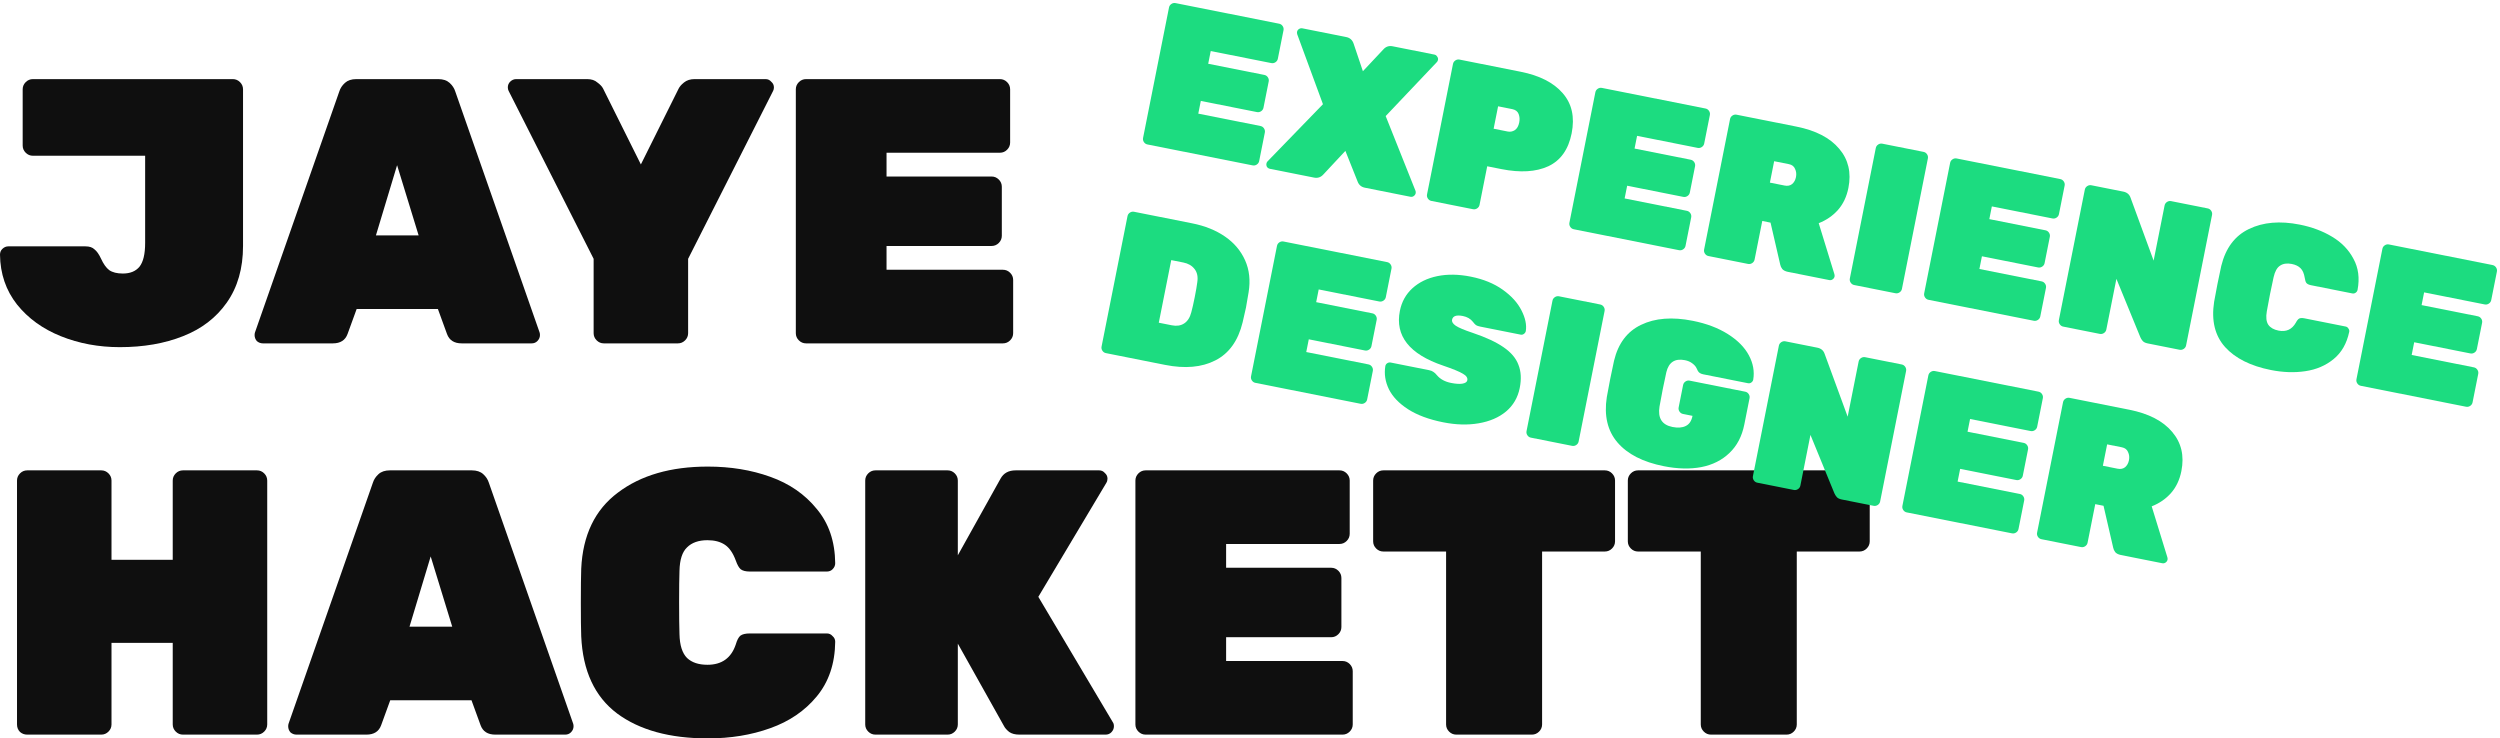 <svg width="948" height="280" viewBox="0 0 948 280" fill="none" xmlns="http://www.w3.org/2000/svg">
<path d="M45.434 131.64C37.408 131.64 29.955 130.256 23.075 127.488C16.196 124.721 10.654 120.712 6.45 115.463C2.245 110.119 0.096 103.82 0 96.567C0 95.708 0.287 94.992 0.86 94.42C1.529 93.751 2.293 93.418 3.153 93.418H32.391C33.92 93.418 35.067 93.799 35.831 94.563C36.691 95.231 37.503 96.376 38.268 97.998C39.223 100.098 40.274 101.577 41.421 102.436C42.663 103.295 44.383 103.725 46.581 103.725C49.352 103.725 51.454 102.866 52.887 101.148C54.32 99.335 55.037 96.328 55.037 92.129V59.06H12.469C11.418 59.06 10.511 58.679 9.746 57.915C8.982 57.152 8.599 56.245 8.599 55.195V33.865C8.599 32.815 8.982 31.909 9.746 31.145C10.511 30.382 11.418 30 12.469 30H88.288C89.339 30 90.247 30.382 91.011 31.145C91.776 31.909 92.158 32.815 92.158 33.865V93.274C92.158 101.768 90.103 108.926 85.995 114.748C81.982 120.474 76.44 124.721 69.369 127.488C62.394 130.256 54.416 131.64 45.434 131.64Z" fill="#0F0F0F"/>
<path d="M99.696 130.208C98.836 130.208 98.072 129.922 97.403 129.349C96.829 128.681 96.543 127.918 96.543 127.059C96.543 126.677 96.591 126.343 96.686 126.057L128.647 34.724C129.03 33.483 129.746 32.386 130.797 31.431C131.848 30.477 133.282 30 135.097 30H166.199C168.014 30 169.447 30.477 170.498 31.431C171.549 32.386 172.266 33.483 172.648 34.724L204.61 126.057C204.705 126.343 204.753 126.677 204.753 127.059C204.753 127.918 204.419 128.681 203.75 129.349C203.176 129.922 202.46 130.208 201.6 130.208H175.085C172.218 130.208 170.355 129.015 169.495 126.629L166.055 117.181H135.24L131.801 126.629C130.941 129.015 129.077 130.208 126.211 130.208H99.696ZM158.746 89.266L150.576 62.639L142.55 89.266H158.746Z" fill="#0F0F0F"/>
<path d="M228.974 130.208C227.923 130.208 227.015 129.826 226.251 129.063C225.486 128.3 225.104 127.393 225.104 126.343V98.142L192.856 34.438C192.665 34.056 192.569 33.627 192.569 33.149C192.569 32.291 192.856 31.575 193.429 31.002C194.098 30.334 194.862 30 195.722 30H222.667C224.292 30 225.582 30.43 226.537 31.288C227.588 32.052 228.305 32.815 228.687 33.579L243.02 62.353L257.352 33.579C257.734 32.815 258.403 32.052 259.359 31.288C260.41 30.43 261.747 30 263.372 30H290.317C291.177 30 291.893 30.334 292.467 31.002C293.135 31.575 293.47 32.291 293.47 33.149C293.47 33.627 293.374 34.056 293.183 34.438L260.935 98.142V126.343C260.935 127.393 260.553 128.3 259.789 129.063C259.024 129.826 258.116 130.208 257.065 130.208H228.974Z" fill="#0F0F0F"/>
<path d="M305.647 130.208C304.596 130.208 303.688 129.826 302.924 129.063C302.159 128.3 301.777 127.393 301.777 126.343V33.865C301.777 32.815 302.159 31.909 302.924 31.145C303.688 30.382 304.596 30 305.647 30H379.173C380.224 30 381.131 30.382 381.896 31.145C382.66 31.909 383.042 32.815 383.042 33.865V54.05C383.042 55.1 382.66 56.006 381.896 56.77C381.131 57.533 380.224 57.915 379.173 57.915H336.175V66.934H376.019C377.07 66.934 377.978 67.316 378.743 68.079C379.507 68.843 379.889 69.749 379.889 70.799V89.409C379.889 90.459 379.507 91.366 378.743 92.129C377.978 92.893 377.07 93.274 376.019 93.274H336.175V102.293H380.319C381.37 102.293 382.278 102.675 383.042 103.438C383.807 104.202 384.189 105.108 384.189 106.158V126.343C384.189 127.393 383.807 128.3 383.042 129.063C382.278 129.826 381.37 130.208 380.319 130.208H305.647Z" fill="#0F0F0F"/>
<path d="M10.319 278.568C9.268 278.568 8.361 278.234 7.596 277.566C6.832 276.803 6.45 275.848 6.45 274.703V182.225C6.45 181.176 6.832 180.269 7.596 179.505C8.361 178.742 9.268 178.36 10.319 178.36H38.411C39.462 178.36 40.37 178.742 41.134 179.505C41.899 180.269 42.281 181.176 42.281 182.225V212.288H65.499V182.225C65.499 181.176 65.882 180.269 66.646 179.505C67.41 178.742 68.318 178.36 69.369 178.36H97.461C98.512 178.36 99.42 178.742 100.184 179.505C100.948 180.269 101.331 181.176 101.331 182.225V274.703C101.331 275.753 100.948 276.66 100.184 277.423C99.42 278.187 98.512 278.568 97.461 278.568H69.369C68.318 278.568 67.41 278.187 66.646 277.423C65.882 276.66 65.499 275.753 65.499 274.703V243.782H42.281V274.703C42.281 275.753 41.899 276.66 41.134 277.423C40.37 278.187 39.462 278.568 38.411 278.568H10.319Z" fill="#0F0F0F"/>
<path d="M112.433 278.568C111.573 278.568 110.808 278.282 110.14 277.71C109.566 277.041 109.28 276.278 109.28 275.419C109.28 275.037 109.327 274.703 109.423 274.417L141.384 183.084C141.767 181.844 142.483 180.746 143.534 179.792C144.585 178.837 146.019 178.36 147.834 178.36H178.935C180.751 178.36 182.184 178.837 183.235 179.792C184.286 180.746 185.003 181.844 185.385 183.084L217.347 274.417C217.442 274.703 217.49 275.037 217.49 275.419C217.49 276.278 217.155 277.041 216.487 277.71C215.913 278.282 215.197 278.568 214.337 278.568H187.822C184.955 278.568 183.092 277.375 182.232 274.99L178.792 265.541H147.977L144.537 274.99C143.678 277.375 141.814 278.568 138.948 278.568H112.433ZM171.483 237.626L163.313 210.999L155.287 237.626H171.483Z" fill="#0F0F0F"/>
<path d="M268.41 280C253.982 280 242.516 276.851 234.012 270.552C225.509 264.158 220.97 254.375 220.397 241.205C220.301 238.628 220.253 234.429 220.253 228.607C220.253 222.69 220.301 218.396 220.397 215.724C220.97 202.935 225.604 193.296 234.299 186.806C242.994 180.221 254.365 176.929 268.41 176.929C277.01 176.929 284.893 178.217 292.059 180.794C299.321 183.371 305.197 187.427 309.688 192.962C314.274 198.402 316.615 205.273 316.711 213.576C316.711 214.435 316.376 215.199 315.708 215.867C315.134 216.439 314.418 216.726 313.558 216.726H284.32C282.791 216.726 281.644 216.439 280.88 215.867C280.211 215.294 279.59 214.197 279.016 212.574C277.965 209.711 276.58 207.707 274.86 206.562C273.14 205.416 270.943 204.844 268.267 204.844C264.923 204.844 262.343 205.75 260.528 207.564C258.712 209.282 257.757 212.24 257.661 216.439C257.566 219.016 257.518 222.977 257.518 228.321C257.518 233.666 257.566 237.722 257.661 240.489C257.757 244.689 258.712 247.695 260.528 249.508C262.343 251.226 264.923 252.085 268.267 252.085C273.713 252.085 277.297 249.508 279.016 244.354C279.494 242.732 280.068 241.635 280.736 241.062C281.501 240.489 282.695 240.203 284.32 240.203H313.558C314.418 240.203 315.134 240.537 315.708 241.205C316.376 241.778 316.711 242.493 316.711 243.352C316.615 251.655 314.274 258.575 309.688 264.11C305.197 269.55 299.321 273.558 292.059 276.135C284.893 278.712 277.01 280 268.41 280Z" fill="#0F0F0F"/>
<path d="M331.96 278.568C330.909 278.568 330.002 278.187 329.237 277.423C328.473 276.66 328.091 275.753 328.091 274.703V182.225C328.091 181.176 328.473 180.269 329.237 179.505C330.002 178.742 330.909 178.36 331.96 178.36H359.335C360.387 178.36 361.294 178.742 362.059 179.505C362.823 180.269 363.205 181.176 363.205 182.225V210.57L379.401 181.51C380.548 179.41 382.459 178.36 385.134 178.36H416.809C417.669 178.36 418.385 178.694 418.959 179.362C419.627 179.935 419.962 180.651 419.962 181.51C419.962 182.082 419.819 182.607 419.532 183.084L393.733 226.317L421.968 273.844C422.255 274.226 422.398 274.751 422.398 275.419C422.398 276.278 422.064 277.041 421.395 277.71C420.822 278.282 420.105 278.568 419.245 278.568H386.567C384.943 278.568 383.653 278.234 382.697 277.566C381.742 276.803 381.073 276.039 380.691 275.276L363.205 244.068V274.703C363.205 275.753 362.823 276.66 362.059 277.423C361.294 278.187 360.387 278.568 359.335 278.568H331.96Z" fill="#0F0F0F"/>
<path d="M434.415 278.568C433.364 278.568 432.457 278.187 431.692 277.423C430.928 276.66 430.546 275.753 430.546 274.703V182.225C430.546 181.176 430.928 180.269 431.692 179.505C432.457 178.742 433.364 178.36 434.415 178.36H507.941C508.992 178.36 509.9 178.742 510.664 179.505C511.429 180.269 511.811 181.176 511.811 182.225V202.41C511.811 203.46 511.429 204.367 510.664 205.13C509.9 205.894 508.992 206.275 507.941 206.275H464.944V215.294H504.788C505.839 215.294 506.747 215.676 507.511 216.439C508.275 217.203 508.658 218.109 508.658 219.159V237.769C508.658 238.819 508.275 239.726 507.511 240.489C506.747 241.253 505.839 241.635 504.788 241.635H464.944V250.653H509.088C510.139 250.653 511.046 251.035 511.811 251.799C512.575 252.562 512.957 253.469 512.957 254.518V274.703C512.957 275.753 512.575 276.66 511.811 277.423C511.046 278.187 510.139 278.568 509.088 278.568H434.415Z" fill="#0F0F0F"/>
<path d="M552.227 278.568C551.176 278.568 550.268 278.187 549.504 277.423C548.74 276.66 548.357 275.753 548.357 274.703V209.138H524.566C523.514 209.138 522.607 208.757 521.842 207.993C521.078 207.23 520.696 206.323 520.696 205.273V182.225C520.696 181.176 521.078 180.269 521.842 179.505C522.607 178.742 523.514 178.36 524.566 178.36H608.554C609.605 178.36 610.513 178.742 611.277 179.505C612.041 180.269 612.424 181.176 612.424 182.225V205.273C612.424 206.323 612.041 207.23 611.277 207.993C610.513 208.757 609.605 209.138 608.554 209.138H584.762V274.703C584.762 275.753 584.38 276.66 583.615 277.423C582.851 278.187 581.943 278.568 580.892 278.568H552.227Z" fill="#0F0F0F"/>
<path d="M648.804 278.568C647.752 278.568 646.845 278.187 646.08 277.423C645.316 276.66 644.934 275.753 644.934 274.703V209.138H621.142C620.091 209.138 619.183 208.757 618.419 207.993C617.654 207.23 617.272 206.323 617.272 205.273V182.225C617.272 181.176 617.654 180.269 618.419 179.505C619.183 178.742 620.091 178.36 621.142 178.36H705.13C706.181 178.36 707.089 178.742 707.853 179.505C708.618 180.269 709 181.176 709 182.225V205.273C709 206.323 708.618 207.23 707.853 207.993C707.089 208.757 706.181 209.138 705.13 209.138H681.338V274.703C681.338 275.753 680.956 276.66 680.192 277.423C679.427 278.187 678.52 278.568 677.469 278.568H648.804Z" fill="#0F0F0F"/>
<path d="M435.107 54.779C434.546 54.667 434.101 54.366 433.774 53.877C433.447 53.387 433.339 52.861 433.451 52.3L443.29 2.833C443.402 2.272 443.702 1.827 444.192 1.5C444.682 1.173 445.207 1.065 445.769 1.177L485.051 8.99C485.613 9.102 486.057 9.403 486.384 9.892C486.711 10.382 486.819 10.908 486.707 11.469L484.56 22.266C484.448 22.828 484.147 23.272 483.658 23.599C483.168 23.926 482.643 24.034 482.081 23.922L459.109 19.353L458.149 24.177L479.437 28.411C479.998 28.523 480.443 28.824 480.77 29.313C481.097 29.803 481.205 30.329 481.093 30.89L479.113 40.845C479.002 41.406 478.701 41.851 478.211 42.178C477.722 42.505 477.196 42.613 476.634 42.501L455.347 38.267L454.387 43.091L477.972 47.782C478.534 47.894 478.978 48.194 479.305 48.684C479.632 49.174 479.74 49.699 479.628 50.261L477.481 61.058C477.369 61.619 477.069 62.064 476.579 62.391C476.089 62.718 475.564 62.826 475.002 62.714L435.107 54.779Z" fill="#1CDC80"/>
<path d="M481.587 64.024C481.127 63.932 480.75 63.698 480.453 63.321C480.218 62.902 480.146 62.463 480.237 62.004C480.298 61.698 480.431 61.432 480.635 61.207L501.665 39.519L491.899 12.979C491.807 12.643 491.786 12.347 491.837 12.091C491.928 11.632 492.158 11.28 492.525 11.034C492.953 10.748 493.397 10.65 493.857 10.742L510.473 14.047C511.902 14.331 512.848 15.183 513.308 16.601L516.81 27.009L524.488 18.825C525.457 17.691 526.656 17.266 528.085 17.55L543.936 20.703C544.395 20.794 544.743 21.049 544.978 21.467C545.274 21.845 545.377 22.263 545.285 22.723C545.224 23.029 545.092 23.294 544.888 23.519L525.449 44.011L536.763 72.372C536.866 72.657 536.886 72.953 536.825 73.26C536.734 73.719 536.474 74.092 536.046 74.378C535.679 74.624 535.265 74.701 534.806 74.609L517.577 71.182C516.198 70.908 515.269 70.113 514.787 68.796L510.166 57.211L501.77 66.207C500.822 67.239 499.658 67.618 498.28 67.344L481.587 64.024Z" fill="#1CDC80"/>
<path d="M542.789 76.197C542.228 76.085 541.783 75.785 541.456 75.295C541.129 74.805 541.021 74.28 541.133 73.718L550.972 24.252C551.084 23.69 551.384 23.246 551.874 22.919C552.364 22.591 552.889 22.484 553.451 22.595L576.653 27.21C583.8 28.632 589.1 31.331 592.555 35.309C596.06 39.296 597.198 44.378 595.97 50.555C594.751 56.681 591.801 60.844 587.118 63.044C582.445 65.192 576.509 65.551 569.311 64.119L563.951 63.053L561.042 77.678C560.93 78.24 560.63 78.684 560.14 79.011C559.651 79.339 559.125 79.446 558.563 79.335L542.789 76.197ZM571.746 49.877C572.665 50.059 573.548 49.89 574.395 49.368C575.251 48.796 575.817 47.821 576.091 46.442C576.325 45.268 576.247 44.191 575.858 43.212C575.469 42.232 574.662 41.62 573.437 41.377L568.077 40.311L566.386 48.81L571.746 49.877Z" fill="#1CDC80"/>
<path d="M596.78 86.936C596.218 86.824 595.774 86.524 595.447 86.034C595.12 85.544 595.012 85.019 595.124 84.457L604.963 34.99C605.074 34.429 605.375 33.985 605.865 33.657C606.354 33.33 606.88 33.222 607.441 33.334L646.724 41.148C647.285 41.259 647.73 41.56 648.057 42.05C648.384 42.539 648.492 43.065 648.38 43.626L646.232 54.423C646.121 54.985 645.82 55.429 645.33 55.756C644.841 56.084 644.315 56.191 643.754 56.08L620.782 51.51L619.822 56.334L641.11 60.569C641.671 60.68 642.115 60.981 642.443 61.471C642.77 61.96 642.878 62.486 642.766 63.047L640.786 73.002C640.674 73.564 640.373 74.008 639.884 74.335C639.394 74.662 638.869 74.77 638.307 74.658L617.02 70.424L616.06 75.248L639.645 79.939C640.206 80.051 640.651 80.352 640.978 80.841C641.305 81.331 641.413 81.856 641.301 82.418L639.154 93.215C639.042 93.776 638.741 94.221 638.252 94.548C637.762 94.875 637.236 94.983 636.675 94.871L596.78 86.936Z" fill="#1CDC80"/>
<path d="M647.854 97.095C647.292 96.983 646.848 96.683 646.521 96.193C646.194 95.703 646.086 95.178 646.198 94.616L656.037 45.149C656.149 44.588 656.449 44.143 656.939 43.816C657.428 43.489 657.954 43.381 658.516 43.493L681.181 48.001C688.533 49.464 693.946 52.265 697.421 56.406C700.906 60.495 702.069 65.45 700.912 71.269C700.252 74.588 698.928 77.376 696.94 79.634C694.962 81.841 692.534 83.507 689.657 84.633L695.603 103.965C695.695 104.302 695.716 104.598 695.665 104.853C695.573 105.313 695.314 105.686 694.885 105.972C694.518 106.217 694.105 106.294 693.645 106.203L677.948 103.081C677.029 102.898 676.329 102.546 675.849 102.026C675.43 101.465 675.169 100.909 675.066 100.358L671.39 84.423L668.25 83.798L665.341 98.424C665.229 98.985 664.929 99.43 664.439 99.757C663.95 100.084 663.424 100.192 662.862 100.08L647.854 97.095ZM676.734 70.361C677.857 70.584 678.796 70.4 679.551 69.807C680.316 69.163 680.81 68.279 681.033 67.156C681.257 66.033 681.143 65.002 680.693 64.064C680.304 63.084 679.523 62.478 678.348 62.244L672.759 61.132L671.144 69.249L676.734 70.361Z" fill="#1CDC80"/>
<path d="M703.116 108.087C702.554 107.975 702.11 107.674 701.783 107.185C701.456 106.695 701.348 106.169 701.46 105.608L711.299 56.141C711.41 55.58 711.711 55.135 712.201 54.808C712.69 54.481 713.216 54.373 713.777 54.485L729.398 57.592C729.96 57.704 730.404 58.004 730.732 58.494C731.059 58.983 731.166 59.509 731.055 60.071L721.216 109.537C721.104 110.099 720.803 110.543 720.314 110.87C719.824 111.198 719.298 111.305 718.737 111.194L703.116 108.087Z" fill="#1CDC80"/>
<path d="M731.308 113.694C730.746 113.582 730.302 113.282 729.974 112.792C729.647 112.302 729.54 111.777 729.651 111.215L739.49 61.749C739.602 61.187 739.903 60.743 740.392 60.416C740.882 60.088 741.408 59.981 741.969 60.092L781.252 67.906C781.813 68.017 782.257 68.318 782.585 68.808C782.912 69.297 783.02 69.823 782.908 70.384L780.76 81.181C780.649 81.743 780.348 82.187 779.858 82.514C779.369 82.842 778.843 82.949 778.282 82.838L755.309 78.268L754.35 83.093L775.637 87.327C776.199 87.438 776.643 87.739 776.97 88.229C777.298 88.718 777.405 89.244 777.294 89.805L775.314 99.76C775.202 100.322 774.901 100.766 774.412 101.093C773.922 101.42 773.396 101.528 772.835 101.416L751.547 97.182L750.588 102.006L774.173 106.697C774.734 106.809 775.178 107.11 775.506 107.599C775.833 108.089 775.941 108.615 775.829 109.176L773.681 119.973C773.57 120.535 773.269 120.979 772.779 121.306C772.29 121.633 771.764 121.741 771.203 121.629L731.308 113.694Z" fill="#1CDC80"/>
<path d="M782.382 123.853C781.82 123.741 781.376 123.441 781.049 122.951C780.722 122.461 780.614 121.936 780.725 121.374L790.565 71.907C790.676 71.346 790.977 70.901 791.467 70.574C791.956 70.247 792.482 70.139 793.043 70.251L805.142 72.658C806.571 72.942 807.501 73.737 807.931 75.043L816.653 98.828L820.811 77.924C820.923 77.362 821.224 76.918 821.713 76.591C822.203 76.263 822.728 76.156 823.29 76.267L837.15 79.024C837.711 79.136 838.156 79.436 838.483 79.926C838.81 80.416 838.918 80.941 838.806 81.503L828.967 130.97C828.855 131.531 828.555 131.975 828.065 132.303C827.575 132.63 827.05 132.738 826.488 132.626L814.39 130.219C813.522 130.047 812.894 129.736 812.505 129.287C812.117 128.839 811.815 128.354 811.6 127.834L802.543 105.733L798.72 124.953C798.609 125.515 798.308 125.959 797.818 126.286C797.329 126.614 796.803 126.721 796.242 126.61L782.382 123.853Z" fill="#1CDC80"/>
<path d="M861.119 140.31C853.41 138.777 847.619 135.874 843.746 131.601C839.883 127.277 838.499 121.562 839.594 114.456C839.817 113.068 840.238 110.816 840.858 107.702C841.487 104.537 841.97 102.245 842.305 100.826C843.972 94.046 847.473 89.383 852.809 86.835C858.155 84.237 864.58 83.684 872.085 85.177C876.679 86.091 880.754 87.617 884.308 89.757C887.914 91.907 890.622 94.701 892.432 98.139C894.304 101.537 894.823 105.461 893.991 109.912C893.9 110.372 893.64 110.745 893.211 111.031C892.844 111.276 892.431 111.353 891.971 111.262L876.35 108.155C875.533 107.992 874.951 107.717 874.604 107.33C874.307 106.953 874.092 106.299 873.959 105.371C873.702 103.728 873.175 102.508 872.378 101.713C871.581 100.918 870.468 100.378 869.038 100.093C867.251 99.738 865.777 99.949 864.614 100.726C863.461 101.452 862.636 102.933 862.138 105.169C861.813 106.537 861.366 108.65 860.797 111.509C860.229 114.368 859.823 116.543 859.579 118.033C859.183 120.29 859.374 121.999 860.151 123.162C860.938 124.274 862.225 125.007 864.012 125.363C866.922 125.942 869.11 124.944 870.577 122.37C871.005 121.553 871.428 121.027 871.847 120.792C872.316 120.567 872.985 120.54 873.852 120.713L889.473 123.82C889.933 123.911 890.28 124.166 890.515 124.585C890.812 124.962 890.914 125.38 890.823 125.84C889.889 130.271 887.902 133.723 884.862 136.197C881.884 138.629 878.318 140.149 874.164 140.756C870.062 141.372 865.713 141.224 861.119 140.31Z" fill="#1CDC80"/>
<path d="M895.224 146.298C894.662 146.186 894.218 145.885 893.891 145.396C893.563 144.906 893.456 144.38 893.567 143.819L903.406 94.352C903.518 93.79 903.819 93.346 904.308 93.019C904.798 92.692 905.324 92.584 905.885 92.696L945.168 100.509C945.729 100.621 946.173 100.922 946.501 101.411C946.828 101.901 946.936 102.426 946.824 102.988L944.676 113.785C944.565 114.346 944.264 114.791 943.774 115.118C943.285 115.445 942.759 115.553 942.198 115.441L919.225 110.872L918.266 115.696L939.553 119.93C940.115 120.042 940.559 120.343 940.886 120.832C941.214 121.322 941.321 121.847 941.21 122.409L939.23 132.364C939.118 132.925 938.817 133.369 938.328 133.697C937.838 134.024 937.312 134.131 936.751 134.02L915.463 129.786L914.504 134.61L938.089 139.301C938.65 139.413 939.095 139.713 939.422 140.203C939.749 140.692 939.857 141.218 939.745 141.78L937.597 152.577C937.486 153.138 937.185 153.582 936.695 153.91C936.206 154.237 935.68 154.344 935.119 154.233L895.224 146.298Z" fill="#1CDC80"/>
<path d="M419.369 133.905C418.807 133.793 418.363 133.493 418.036 133.003C417.708 132.513 417.601 131.988 417.712 131.426L427.551 81.96C427.663 81.398 427.964 80.954 428.453 80.626C428.943 80.299 429.469 80.192 430.03 80.303L452.083 84.69C456.933 85.654 461.084 87.329 464.537 89.714C467.99 92.099 470.524 95.098 472.141 98.709C473.758 102.321 474.201 106.363 473.471 110.835C473.004 113.714 472.669 115.664 472.466 116.685C472.273 117.655 471.852 119.508 471.201 122.244C469.494 129.228 466.044 134.035 460.851 136.663C455.709 139.302 449.36 139.87 441.805 138.368L419.369 133.905ZM444.392 123.36C446.179 123.715 447.71 123.489 448.985 122.681C450.321 121.832 451.243 120.397 451.752 118.376C452.148 116.916 452.58 115.011 453.047 112.663C453.524 110.264 453.849 108.365 454.021 106.966C454.325 104.904 453.966 103.24 452.944 101.976C451.973 100.721 450.568 99.911 448.731 99.546L444.136 98.632L439.415 122.37L444.392 123.36Z" fill="#1CDC80"/>
<path d="M476.051 145.179C475.49 145.068 475.045 144.767 474.718 144.277C474.391 143.788 474.283 143.262 474.395 142.701L484.234 93.234C484.346 92.672 484.646 92.228 485.136 91.901C485.626 91.574 486.151 91.466 486.713 91.578L525.995 99.391C526.557 99.503 527.001 99.803 527.328 100.293C527.655 100.783 527.763 101.308 527.651 101.87L525.504 112.667C525.392 113.228 525.092 113.673 524.602 114C524.112 114.327 523.587 114.435 523.025 114.323L500.053 109.754L499.094 114.578L520.381 118.812C520.943 118.924 521.387 119.224 521.714 119.714C522.041 120.204 522.149 120.729 522.037 121.291L520.057 131.245C519.946 131.807 519.645 132.251 519.155 132.579C518.666 132.906 518.14 133.013 517.579 132.902L496.291 128.668L495.331 133.492L518.916 138.183C519.478 138.295 519.922 138.595 520.249 139.085C520.576 139.574 520.684 140.1 520.573 140.662L518.425 151.458C518.313 152.02 518.013 152.464 517.523 152.792C517.033 153.119 516.508 153.226 515.946 153.115L476.051 145.179Z" fill="#1CDC80"/>
<path d="M547.265 160.14C541.854 159.064 537.407 157.41 533.924 155.178C530.491 152.956 528.075 150.432 526.673 147.606C525.282 144.729 524.83 141.8 525.317 138.819C525.408 138.36 525.637 138.007 526.004 137.762C526.433 137.476 526.877 137.378 527.336 137.469L541.885 140.363C542.6 140.505 543.141 140.719 543.509 141.005C543.938 141.249 544.408 141.688 544.919 142.32C546.166 143.789 547.938 144.751 550.235 145.208C551.971 145.554 553.385 145.649 554.477 145.495C555.63 145.3 556.273 144.87 556.405 144.207C556.588 143.288 556.035 142.461 554.748 141.728C553.472 140.943 550.97 139.915 547.243 138.643C534.417 134.287 528.949 127.362 530.837 117.867C531.518 114.447 533.092 111.602 535.56 109.333C538.089 107.024 541.262 105.479 545.078 104.699C548.895 103.92 553.101 103.987 557.695 104.9C562.494 105.855 566.543 107.509 569.843 109.864C573.142 112.218 575.513 114.839 576.956 117.726C578.408 120.563 578.952 123.165 578.587 125.534C578.495 125.993 578.236 126.366 577.807 126.652C577.44 126.898 577.052 126.98 576.644 126.898L561.329 123.852C560.614 123.71 560.068 123.522 559.69 123.287C559.322 123.002 558.929 122.579 558.51 122.018C557.62 120.886 556.359 120.157 554.725 119.832C552.275 119.345 550.908 119.816 550.623 121.245C550.471 122.011 550.931 122.766 552.004 123.51C553.127 124.264 555.282 125.17 558.468 126.229C563.441 127.908 567.327 129.715 570.126 131.652C572.976 133.599 574.867 135.832 575.798 138.352C576.791 140.832 576.952 143.756 576.282 147.125C575.561 150.75 573.829 153.722 571.086 156.042C568.352 158.311 564.899 159.8 560.724 160.509C556.601 161.228 552.115 161.105 547.265 160.14Z" fill="#1CDC80"/>
<path d="M580.518 165.958C579.956 165.847 579.512 165.546 579.185 165.056C578.858 164.567 578.75 164.041 578.862 163.479L588.701 114.013C588.812 113.451 589.113 113.007 589.603 112.68C590.092 112.353 590.618 112.245 591.179 112.356L606.8 115.464C607.362 115.575 607.806 115.876 608.134 116.366C608.461 116.855 608.568 117.381 608.457 117.942L598.618 167.409C598.506 167.971 598.205 168.415 597.716 168.742C597.226 169.069 596.7 169.177 596.139 169.065L580.518 165.958Z" fill="#1CDC80"/>
<path d="M630.917 176.779C623.004 175.205 617.152 172.21 613.36 167.794C609.569 163.378 608.215 157.643 609.3 150.588C609.523 149.2 609.949 146.923 610.579 143.758C611.219 140.542 611.706 138.224 612.041 136.805C613.617 130.219 617.042 125.673 622.316 123.167C627.601 120.609 634.124 120.102 641.883 121.646C647.09 122.681 651.532 124.361 655.209 126.684C658.887 129.008 661.538 131.685 663.165 134.715C664.791 137.745 665.345 140.827 664.828 143.961C664.737 144.42 664.477 144.793 664.048 145.08C663.681 145.325 663.268 145.402 662.808 145.311L645.885 141.945C644.864 141.741 644.18 141.313 643.832 140.661C643.802 140.548 643.633 140.196 643.326 139.605C643.029 138.962 642.488 138.35 641.701 137.769C640.965 137.198 640.036 136.801 638.913 136.578C635.135 135.826 632.789 137.35 631.875 141.148C631.549 142.516 631.097 144.655 630.519 147.565C629.94 150.475 629.529 152.675 629.285 154.165C628.575 158.535 630.211 161.116 634.193 161.908C636.235 162.314 637.904 162.195 639.2 161.55C640.546 160.916 641.408 159.655 641.783 157.766L641.799 157.689L638.2 156.973C637.638 156.862 637.194 156.561 636.867 156.071C636.539 155.582 636.432 155.056 636.543 154.495L638.234 145.995C638.346 145.433 638.646 144.989 639.136 144.662C639.626 144.335 640.151 144.227 640.713 144.339L661.77 148.527C662.332 148.639 662.776 148.939 663.104 149.429C663.431 149.919 663.538 150.444 663.427 151.006L661.447 160.96C660.553 165.453 658.669 169.058 655.793 171.776C652.968 174.505 649.402 176.29 645.096 177.131C640.85 177.932 636.124 177.814 630.917 176.779Z" fill="#1CDC80"/>
<path d="M666.364 183.033C665.803 182.922 665.358 182.621 665.031 182.131C664.704 181.642 664.596 181.116 664.708 180.555L674.547 131.088C674.659 130.526 674.96 130.082 675.449 129.755C675.939 129.428 676.464 129.32 677.026 129.432L689.125 131.838C690.554 132.122 691.484 132.918 691.914 134.224L700.636 158.009L704.794 137.104C704.906 136.543 705.206 136.098 705.696 135.771C706.185 135.444 706.711 135.336 707.273 135.448L721.132 138.205C721.694 138.316 722.138 138.617 722.466 139.107C722.793 139.596 722.9 140.122 722.789 140.683L712.95 190.15C712.838 190.712 712.537 191.156 712.048 191.483C711.558 191.81 711.032 191.918 710.471 191.806L698.372 189.4C697.504 189.227 696.876 188.917 696.488 188.468C696.1 188.019 695.798 187.535 695.583 187.014L686.526 164.914L682.703 184.134C682.591 184.695 682.291 185.14 681.801 185.467C681.311 185.794 680.786 185.902 680.224 185.79L666.364 183.033Z" fill="#1CDC80"/>
<path d="M723.047 194.308C722.485 194.196 722.041 193.895 721.714 193.406C721.387 192.916 721.279 192.391 721.391 191.829L731.23 142.362C731.342 141.801 731.642 141.356 732.132 141.029C732.621 140.702 733.147 140.594 733.709 140.706L772.991 148.519C773.553 148.631 773.997 148.932 774.324 149.421C774.651 149.911 774.759 150.437 774.647 150.998L772.5 161.795C772.388 162.357 772.087 162.801 771.598 163.128C771.108 163.455 770.583 163.563 770.021 163.451L747.049 158.882L746.089 163.706L767.377 167.94C767.938 168.052 768.383 168.353 768.71 168.842C769.037 169.332 769.145 169.858 769.033 170.419L767.053 180.374C766.941 180.935 766.641 181.38 766.151 181.707C765.661 182.034 765.136 182.142 764.574 182.03L743.287 177.796L742.327 182.62L765.912 187.311C766.474 187.423 766.918 187.723 767.245 188.213C767.572 188.703 767.68 189.228 767.568 189.79L765.421 200.587C765.309 201.148 765.008 201.593 764.519 201.92C764.029 202.247 763.504 202.355 762.942 202.243L723.047 194.308Z" fill="#1CDC80"/>
<path d="M774.121 204.467C773.56 204.355 773.115 204.054 772.788 203.565C772.461 203.075 772.353 202.549 772.465 201.988L782.304 152.521C782.416 151.96 782.716 151.515 783.206 151.188C783.696 150.861 784.221 150.753 784.783 150.865L807.449 155.373C814.8 156.835 820.213 159.637 823.688 163.777C827.173 167.867 828.337 172.822 827.179 178.641C826.519 181.96 825.195 184.748 823.207 187.006C821.229 189.213 818.801 190.879 815.924 192.005L821.87 211.337C821.962 211.674 821.983 211.97 821.932 212.225C821.841 212.685 821.581 213.057 821.152 213.344C820.785 213.589 820.372 213.666 819.912 213.575L804.215 210.452C803.296 210.27 802.596 209.918 802.116 209.398C801.697 208.837 801.436 208.281 801.333 207.73L797.657 191.794L794.517 191.17L791.608 205.796C791.497 206.357 791.196 206.801 790.706 207.129C790.217 207.456 789.691 207.564 789.13 207.452L774.121 204.467ZM803.001 177.733C804.124 177.956 805.063 177.771 805.818 177.179C806.583 176.535 807.077 175.651 807.3 174.528C807.524 173.405 807.41 172.374 806.96 171.436C806.571 170.456 805.79 169.85 804.616 169.616L799.026 168.504L797.411 176.621L803.001 177.733Z" fill="#1CDC80"/>
</svg>
